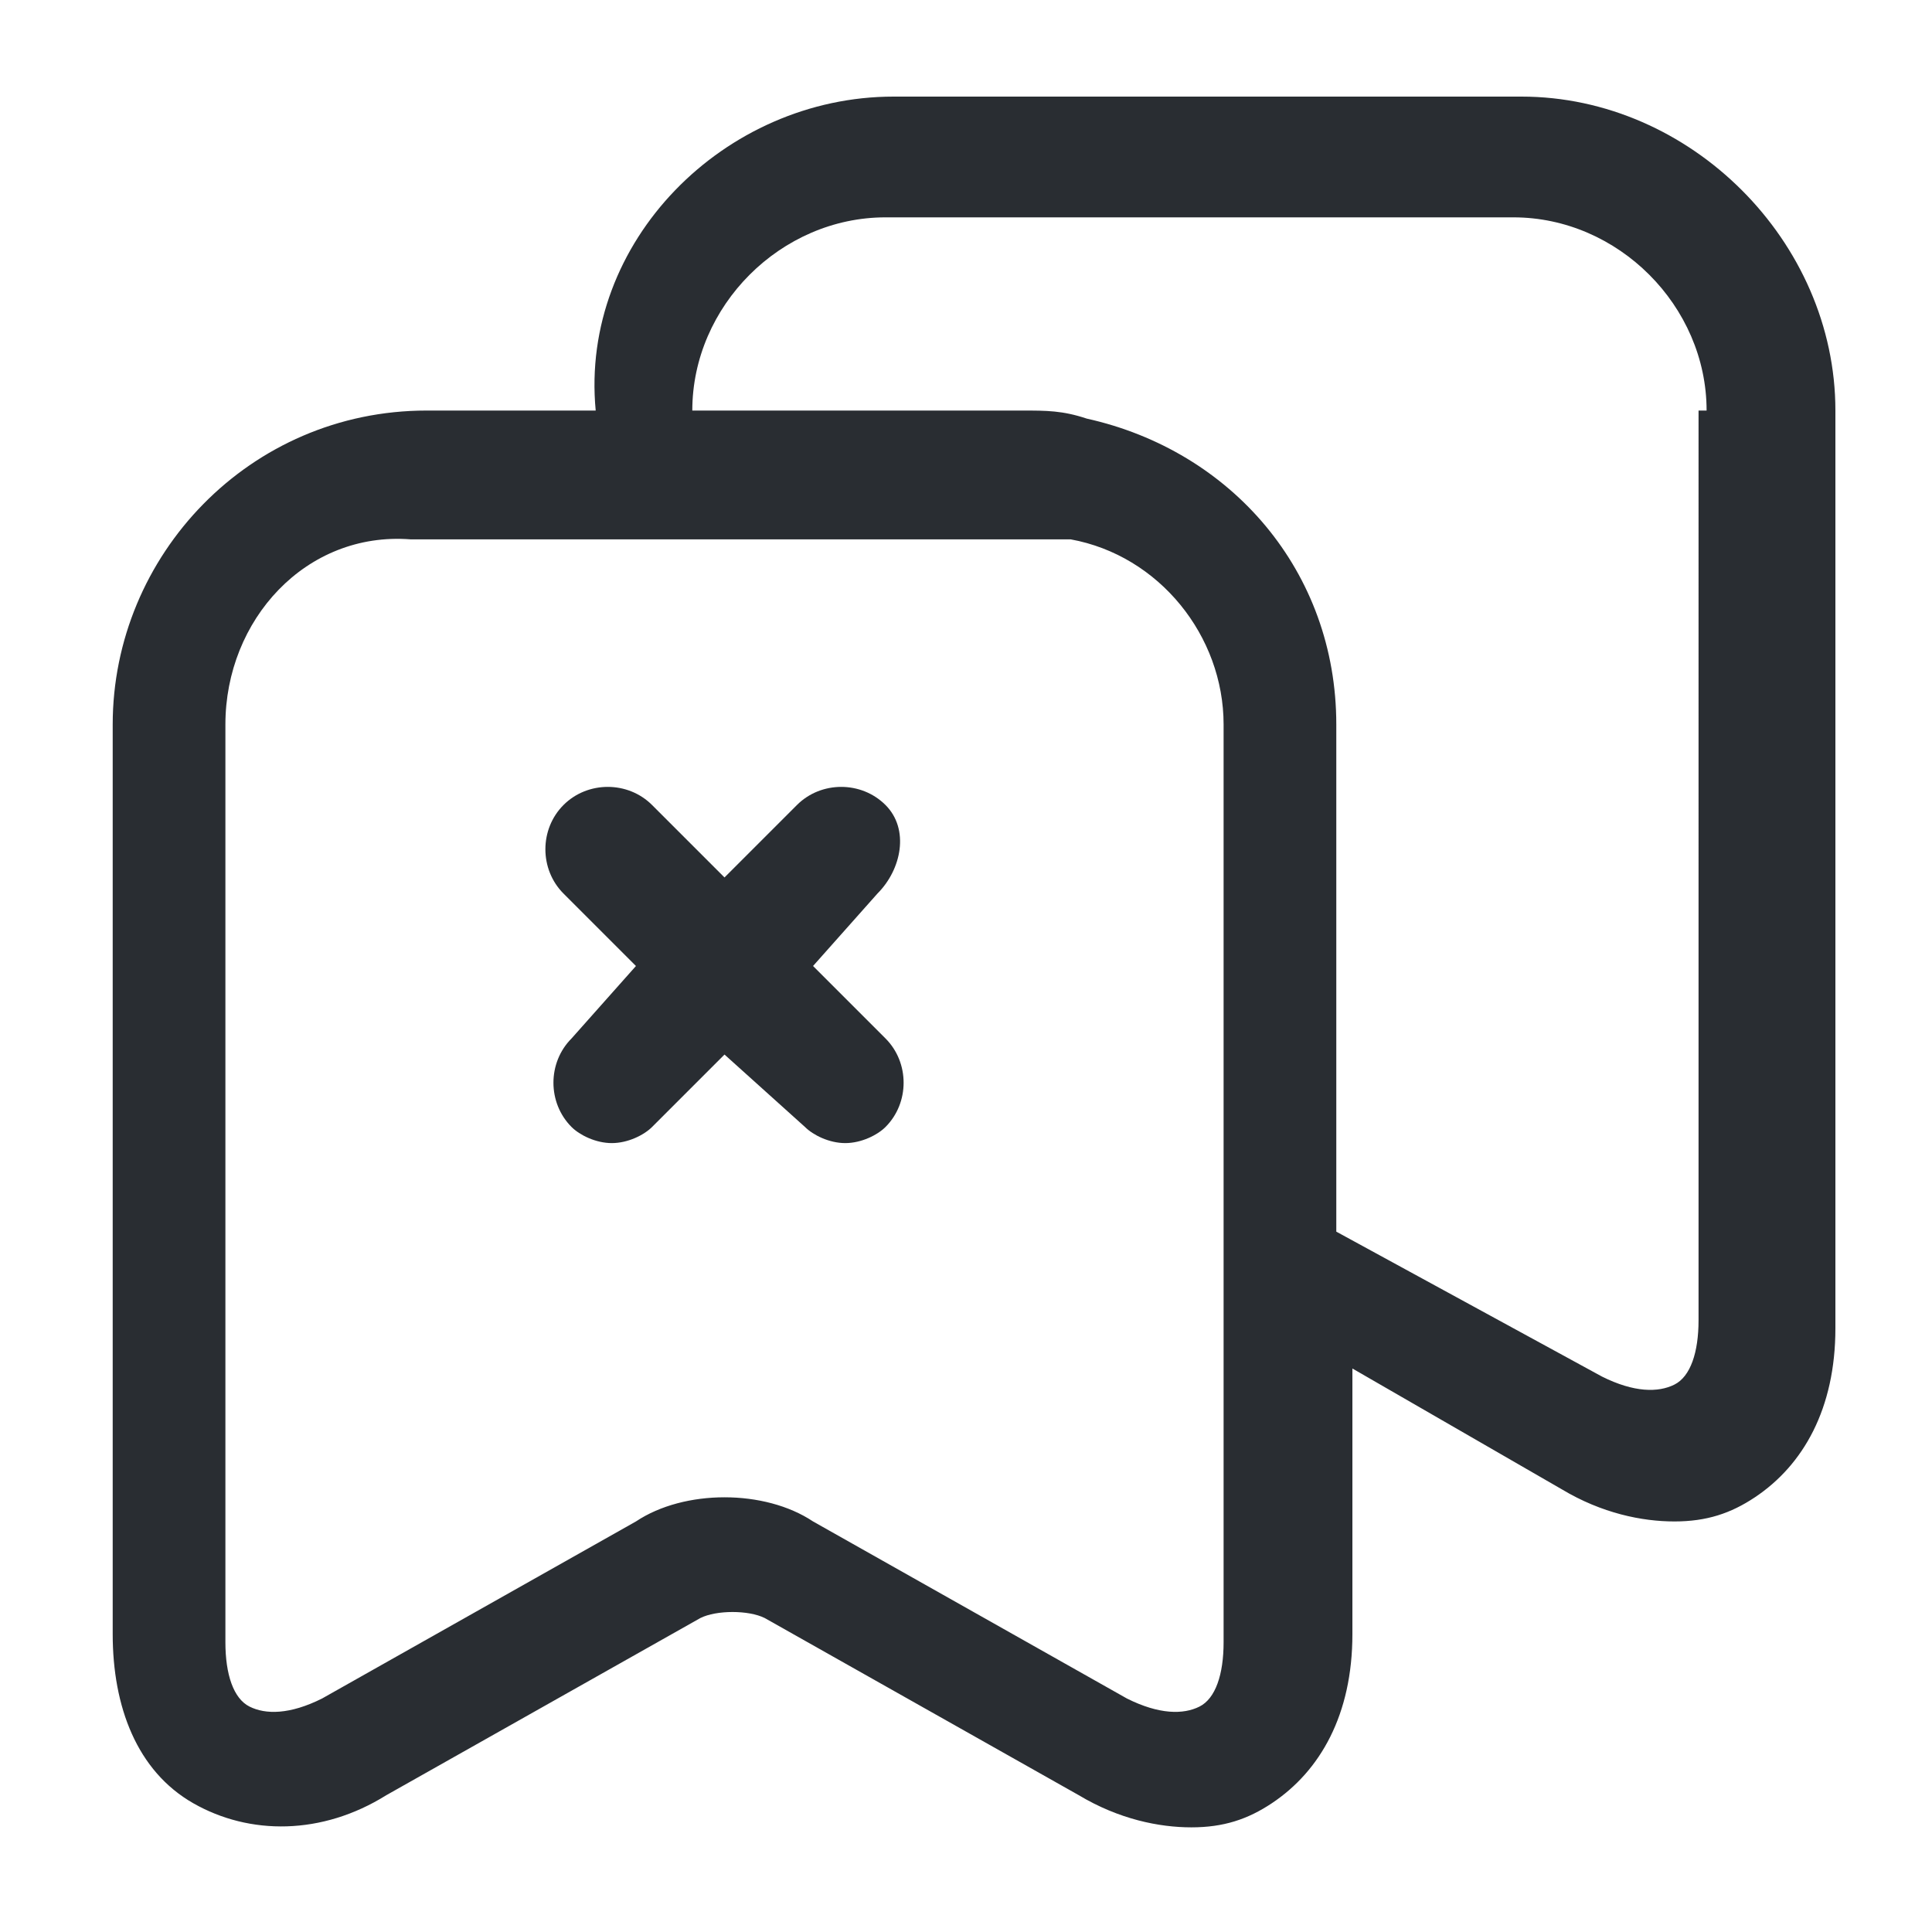 <?xml version="1.0" encoding="utf-8"?>
<!-- Generator: Adobe Illustrator 25.3.1, SVG Export Plug-In . SVG Version: 6.00 Build 0)  -->
<svg version="1.1" id="Layer_1" xmlns="http://www.w3.org/2000/svg" xmlns:xlink="http://www.w3.org/1999/xlink" x="0px" y="0px"
	 viewBox="0 0 24 24" style="enable-background:new 0 0 24 24;" xml:space="preserve">
<style type="text/css">
	.st0{fill:#292D32;}
</style>
<path class="st0" d="M10.9,11.1L10.1,12l0.9,0.9c0.3,0.3,0.3,0.8,0,1.1c-0.1,0.1-0.3,0.2-0.5,0.2s-0.4-0.1-0.5-0.2L9,13.1l-0.9,0.9
	c-0.1,0.1-0.3,0.2-0.5,0.2s-0.4-0.1-0.5-0.2c-0.3-0.3-0.3-0.8,0-1.1L7.9,12l-0.9-0.9c-0.3-0.3-0.3-0.8,0-1.1s0.8-0.3,1.1,0L9,10.9
	l0.9-0.9c0.3-0.3,0.8-0.3,1.1,0S11.2,10.8,10.9,11.1z M22.8,5.1v11.4c0,1-0.4,1.7-1,2.1c-0.3,0.2-0.6,0.3-1,0.3
	c-0.4,0-0.9-0.1-1.4-0.4L16.8,17v3.3c0,1-0.4,1.7-1,2.1c-0.3,0.2-0.6,0.3-1,0.3c-0.4,0-0.9-0.1-1.4-0.4l-3.9-2.2
	c-0.2-0.1-0.6-0.1-0.8,0l-3.9,2.2c-0.8,0.5-1.7,0.5-2.4,0.1c-0.7-0.4-1-1.2-1-2.1V9c0-2.1,1.7-3.9,3.9-3.9h2.1v0
	C7.2,3,9,1.2,11.1,1.2h7.8C21,1.2,22.8,3,22.8,5.1z M15.2,15.8V9c0-1.1-0.8-2.1-1.9-2.3c-0.2,0-0.3,0-0.5,0H8H5.1
	C3.8,6.6,2.8,7.7,2.8,9v11.4c0,0.4,0.1,0.7,0.3,0.8c0.2,0.1,0.5,0.1,0.9-0.1l3.9-2.2c0.3-0.2,0.7-0.3,1.1-0.3c0.4,0,0.8,0.1,1.1,0.3
	l3.9,2.2c0.4,0.2,0.7,0.2,0.9,0.1c0.2-0.1,0.3-0.4,0.3-0.8V15.8z M21.2,5.1c0-1.3-1.1-2.4-2.4-2.4h-7.8c-1.3,0-2.4,1.1-2.4,2.4v0
	h4.1c0.3,0,0.5,0,0.8,0.1c1.8,0.4,3.1,1.9,3.1,3.8v0v6.3l3.3,1.8c0.4,0.2,0.7,0.2,0.9,0.1c0.2-0.1,0.3-0.4,0.3-0.8V5.1z"/>
</svg>
